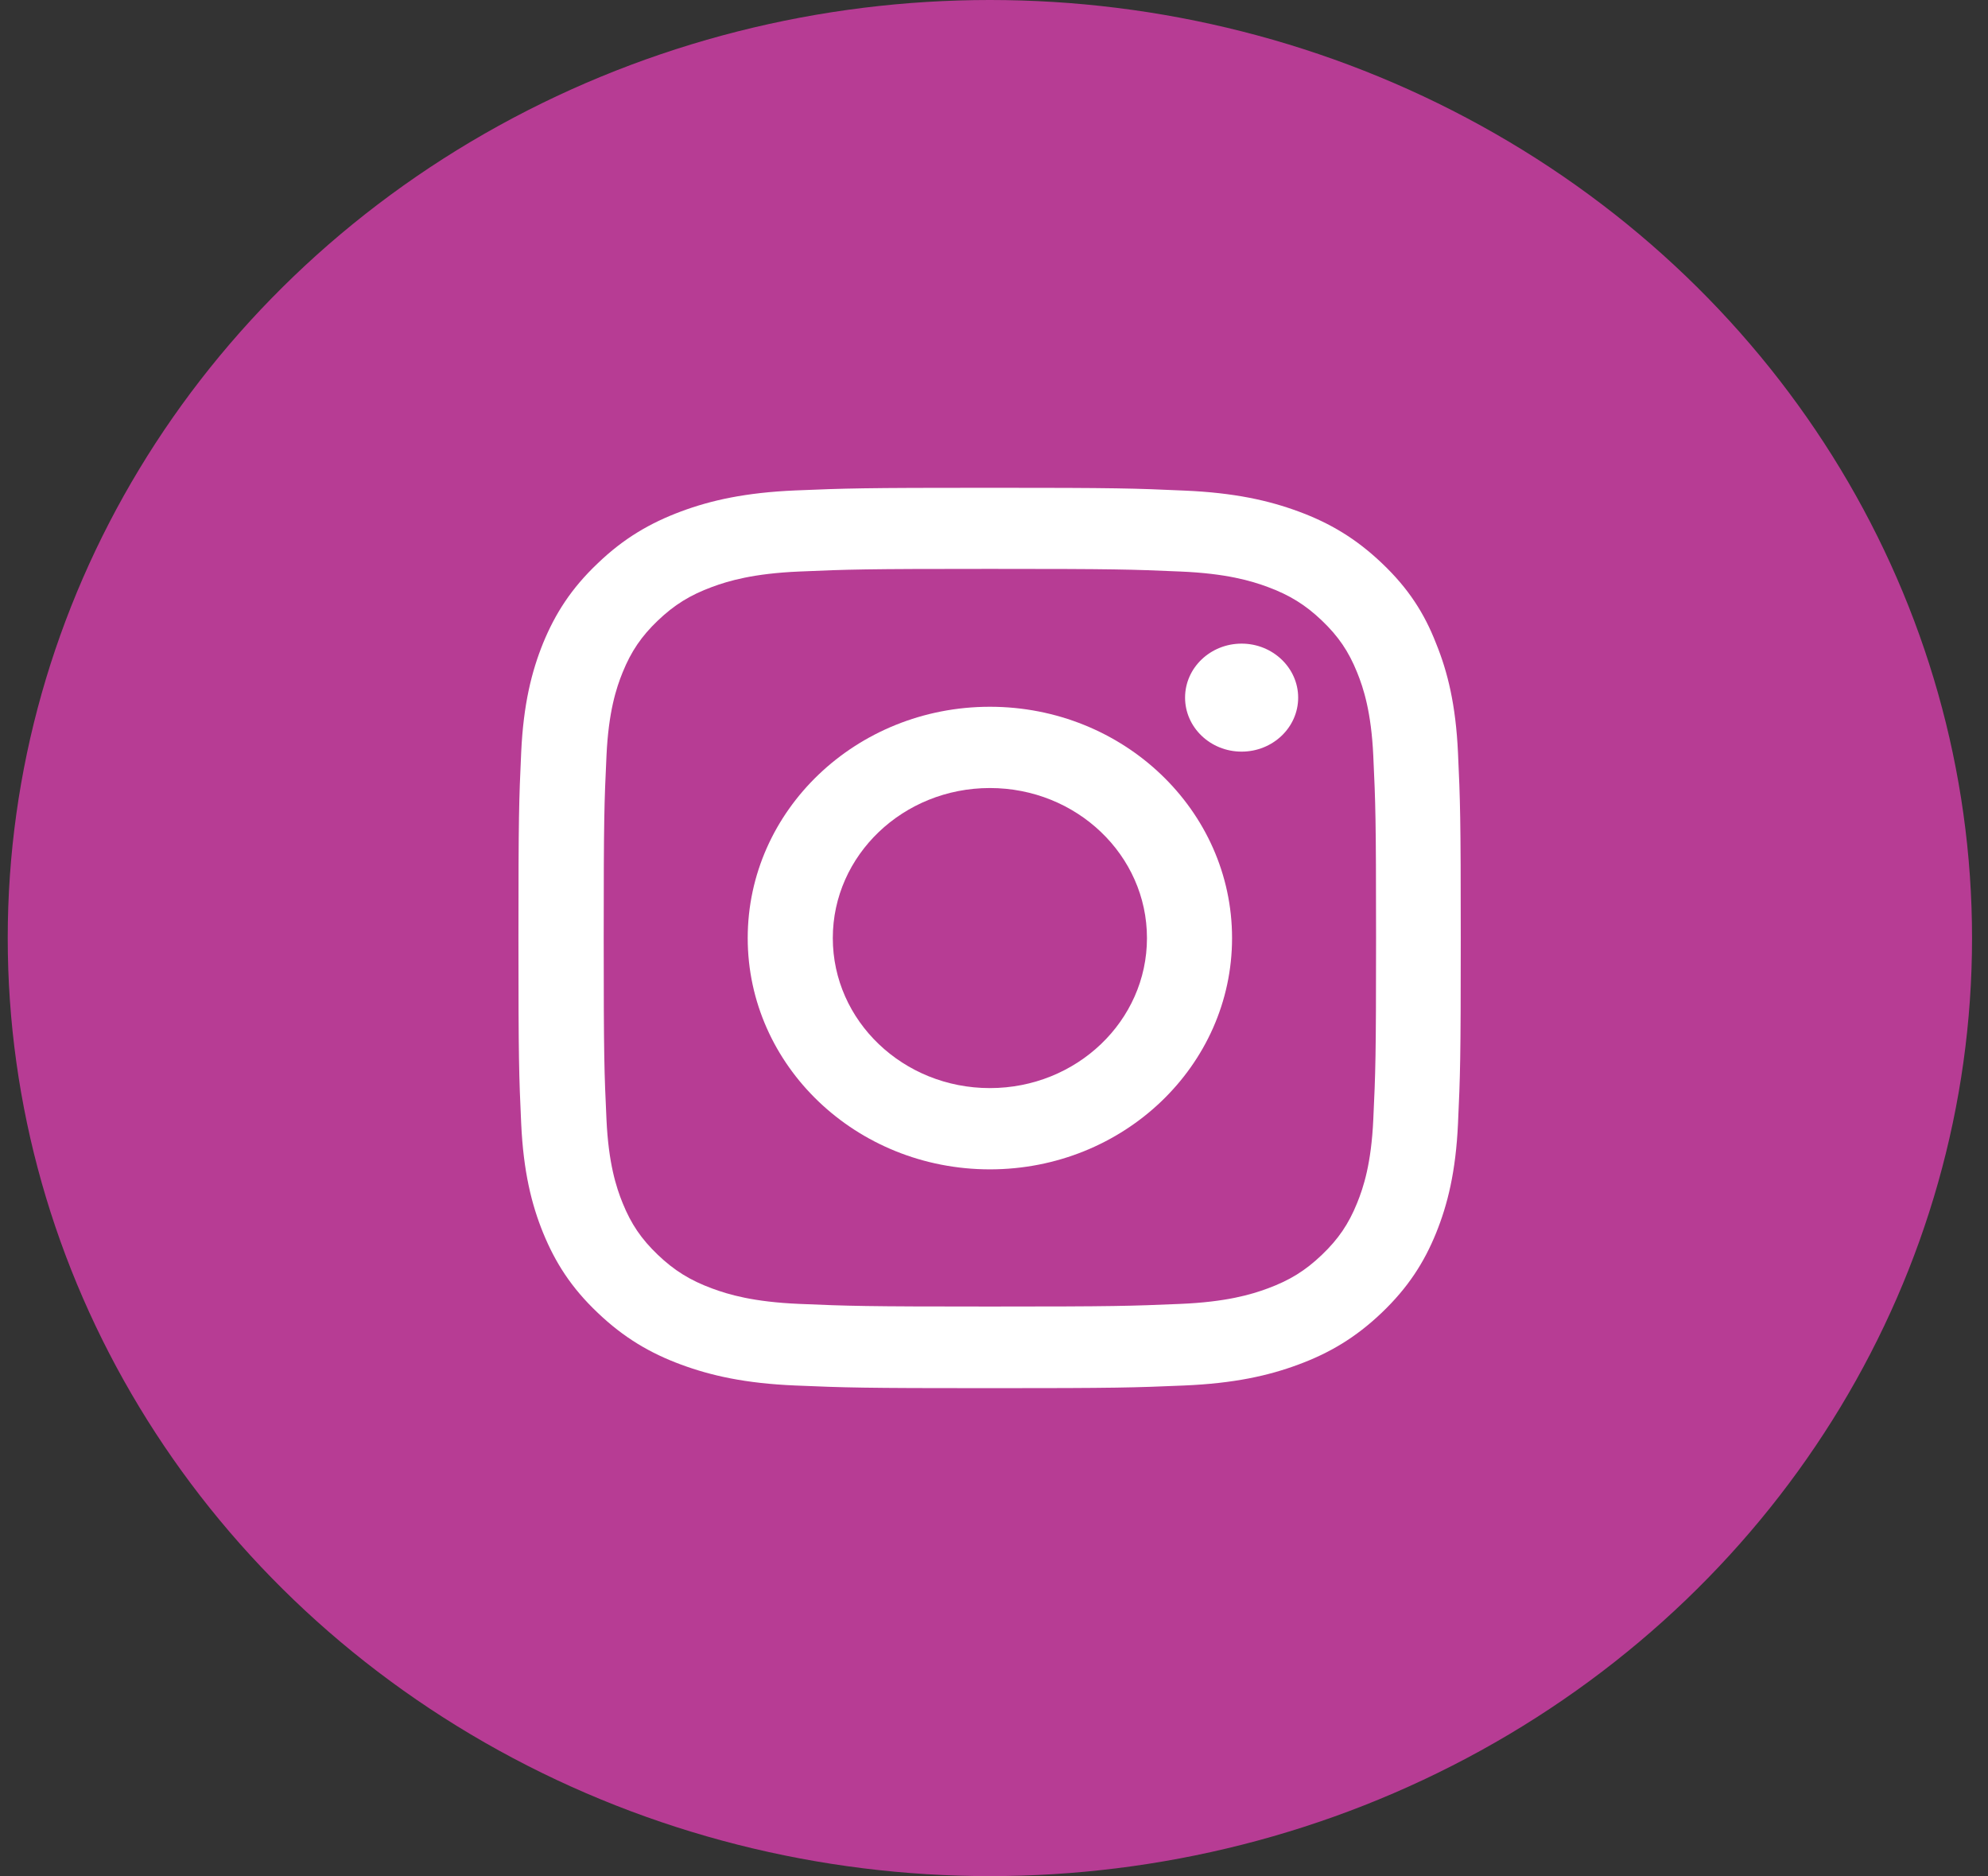 <svg width="71" height="67" viewBox="0 0 71 67" fill="none" xmlns="http://www.w3.org/2000/svg">
    <rect x="0" y="0" width="71" height="67" fill="#333333" stroke="none"/>
    <ellipse cx="35.353" cy="33.5" rx="35.077" ry="33.5" fill="#B73C94"/>
    <g clip-path="url(#clip0_0_1)">
    <path d="M35.353 20.316C39.851 20.316 40.384 20.334 42.153 20.41C43.798 20.479 44.685 20.743 45.277 20.962C46.06 21.252 46.626 21.603 47.211 22.162C47.803 22.728 48.165 23.262 48.467 24.009C48.697 24.574 48.974 25.428 49.046 26.992C49.125 28.689 49.145 29.197 49.145 33.487C49.145 37.784 49.125 38.292 49.046 39.982C48.974 41.553 48.697 42.401 48.467 42.966C48.165 43.713 47.796 44.253 47.211 44.812C46.619 45.378 46.06 45.723 45.277 46.012C44.685 46.232 43.791 46.496 42.153 46.565C40.378 46.64 39.845 46.659 35.353 46.659C30.854 46.659 30.321 46.64 28.552 46.565C26.908 46.496 26.02 46.232 25.428 46.012C24.645 45.723 24.08 45.371 23.494 44.812C22.903 44.247 22.541 43.713 22.238 42.966C22.008 42.401 21.732 41.546 21.66 39.982C21.581 38.286 21.561 37.778 21.561 33.487C21.561 29.191 21.581 28.682 21.66 26.992C21.732 25.422 22.008 24.574 22.238 24.009C22.541 23.262 22.909 22.721 23.494 22.162C24.086 21.597 24.645 21.252 25.428 20.962C26.02 20.743 26.915 20.479 28.552 20.41C30.321 20.334 30.854 20.316 35.353 20.316ZM35.353 17.42C30.782 17.42 30.21 17.439 28.414 17.514C26.625 17.59 25.395 17.866 24.33 18.262C23.218 18.676 22.278 19.223 21.344 20.121C20.403 21.013 19.831 21.911 19.397 22.966C18.983 23.99 18.693 25.158 18.614 26.867C18.535 28.588 18.516 29.134 18.516 33.5C18.516 37.865 18.535 38.412 18.614 40.127C18.693 41.835 18.983 43.01 19.397 44.027C19.831 45.089 20.403 45.987 21.344 46.879C22.278 47.771 23.218 48.324 24.323 48.732C25.395 49.128 26.619 49.404 28.407 49.479C30.203 49.555 30.775 49.574 35.346 49.574C39.917 49.574 40.489 49.555 42.285 49.479C44.074 49.404 45.304 49.128 46.369 48.732C47.474 48.324 48.415 47.771 49.349 46.879C50.282 45.987 50.861 45.089 51.289 44.034C51.703 43.01 51.992 41.841 52.071 40.133C52.15 38.418 52.17 37.872 52.17 33.506C52.17 29.141 52.15 28.594 52.071 26.88C51.992 25.171 51.703 23.996 51.289 22.979C50.874 21.911 50.302 21.013 49.362 20.121C48.428 19.229 47.487 18.676 46.382 18.268C45.31 17.872 44.087 17.596 42.298 17.52C40.496 17.439 39.924 17.42 35.353 17.42Z" fill="white"/>
    <path d="M35.353 25.24C30.578 25.24 26.704 28.94 26.704 33.5C26.704 38.06 30.578 41.76 35.353 41.76C40.128 41.76 44.002 38.06 44.002 33.5C44.002 28.94 40.128 25.24 35.353 25.24ZM35.353 38.858C32.255 38.858 29.743 36.459 29.743 33.5C29.743 30.542 32.255 28.142 35.353 28.142C38.45 28.142 40.963 30.542 40.963 33.5C40.963 36.459 38.45 38.858 35.353 38.858Z" fill="white"/>
    <path d="M46.363 24.913C46.363 25.981 45.455 26.842 44.343 26.842C43.225 26.842 42.324 25.975 42.324 24.913C42.324 23.845 43.232 22.985 44.343 22.985C45.455 22.985 46.363 23.852 46.363 24.913Z" fill="white"/>
    </g>
    <defs>
    <clipPath id="clip0_0_1">
    <rect width="33.674" height="32.16" fill="white" transform="translate(18.516 17.42)"/>
    </clipPath>
    </defs>
    </svg>
    
